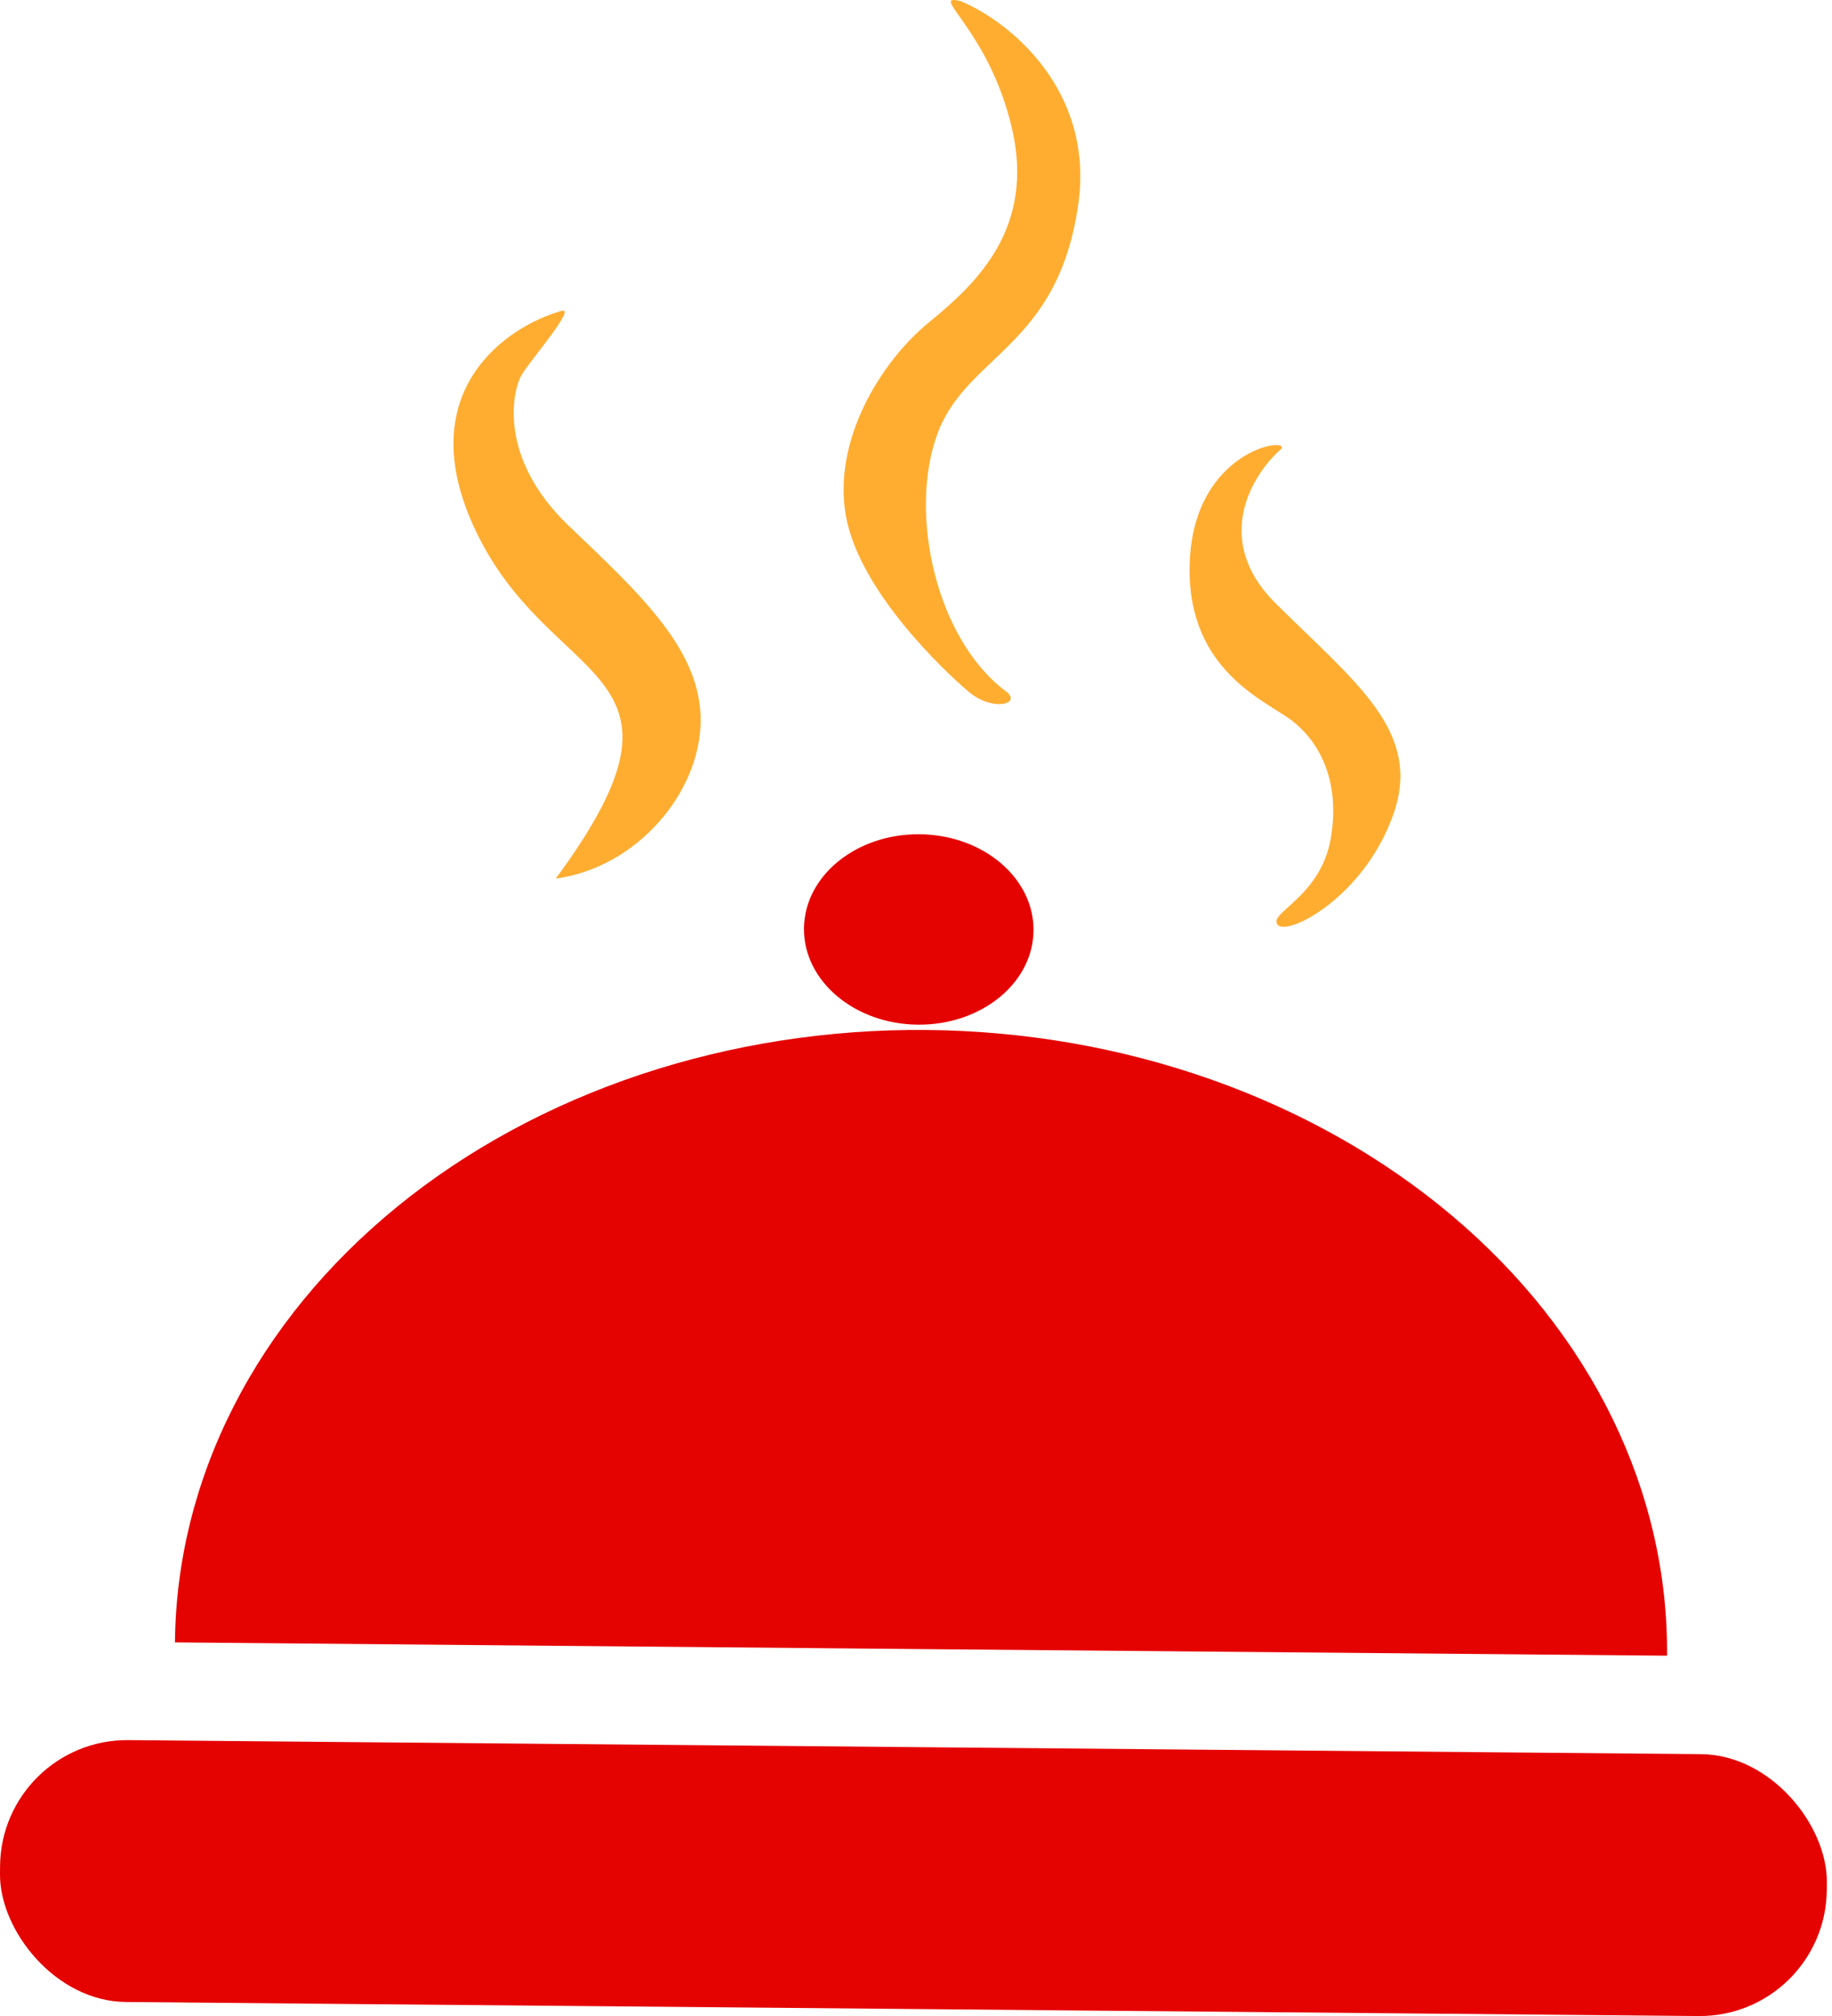 <svg width="20" height="22" viewBox="0 0 20 22" fill="none" xmlns="http://www.w3.org/2000/svg">
<path d="M18.199 18.068C18.207 17.181 18.004 16.301 17.602 15.477C17.2 14.654 16.607 13.904 15.856 13.27C15.105 12.636 14.212 12.13 13.227 11.782C12.242 11.433 11.184 11.249 10.115 11.24C9.045 11.23 7.984 11.396 6.993 11.726C6.002 12.057 5.1 12.546 4.338 13.167C3.576 13.788 2.969 14.527 2.553 15.343C2.136 16.159 1.918 17.036 1.91 17.923L10.054 17.996L18.199 18.068Z" fill="#E50300"/>
<path d="M13.925 6.583C13.222 5.884 13.677 5.166 13.993 4.894C14.046 4.765 13.053 4.929 12.99 6.098C12.927 7.267 13.76 7.621 14.071 7.84C14.382 8.06 14.639 8.495 14.529 9.144C14.419 9.792 13.843 9.96 13.947 10.091C14.05 10.222 14.889 9.796 15.21 8.89C15.532 7.983 14.805 7.457 13.925 6.583Z" fill="#FFAD31"/>
<path d="M11.771 2.233C11.95 0.987 11.024 0.234 10.486 0.012C10.121 -0.078 10.796 0.318 11.048 1.403C11.299 2.488 10.667 3.089 10.142 3.517C9.616 3.946 9.086 4.807 9.235 5.632C9.384 6.456 10.316 7.33 10.575 7.549C10.835 7.768 11.149 7.684 10.993 7.553C10.215 6.983 9.914 5.594 10.235 4.731C10.556 3.868 11.549 3.79 11.771 2.233Z" fill="#FFAD31"/>
<path d="M5.162 5.725C4.507 4.264 5.529 3.563 6.123 3.395C6.311 3.329 5.805 3.912 5.699 4.084C5.593 4.257 5.43 4.991 6.206 5.735C6.983 6.478 7.656 7.09 7.649 7.87C7.642 8.649 6.956 9.466 6.067 9.588C7.811 7.221 5.981 7.552 5.162 5.725Z" fill="#FFAD31"/>
<ellipse cx="10.03" cy="10.143" rx="1.253" ry="1.039" transform="rotate(0.511 10.03 10.143)" fill="#E50300"/>
<rect x="0.013" y="18.977" width="19.944" height="2.858" rx="1.387" transform="rotate(0.511 0.013 18.977)" fill="#E50300"/>
</svg>
